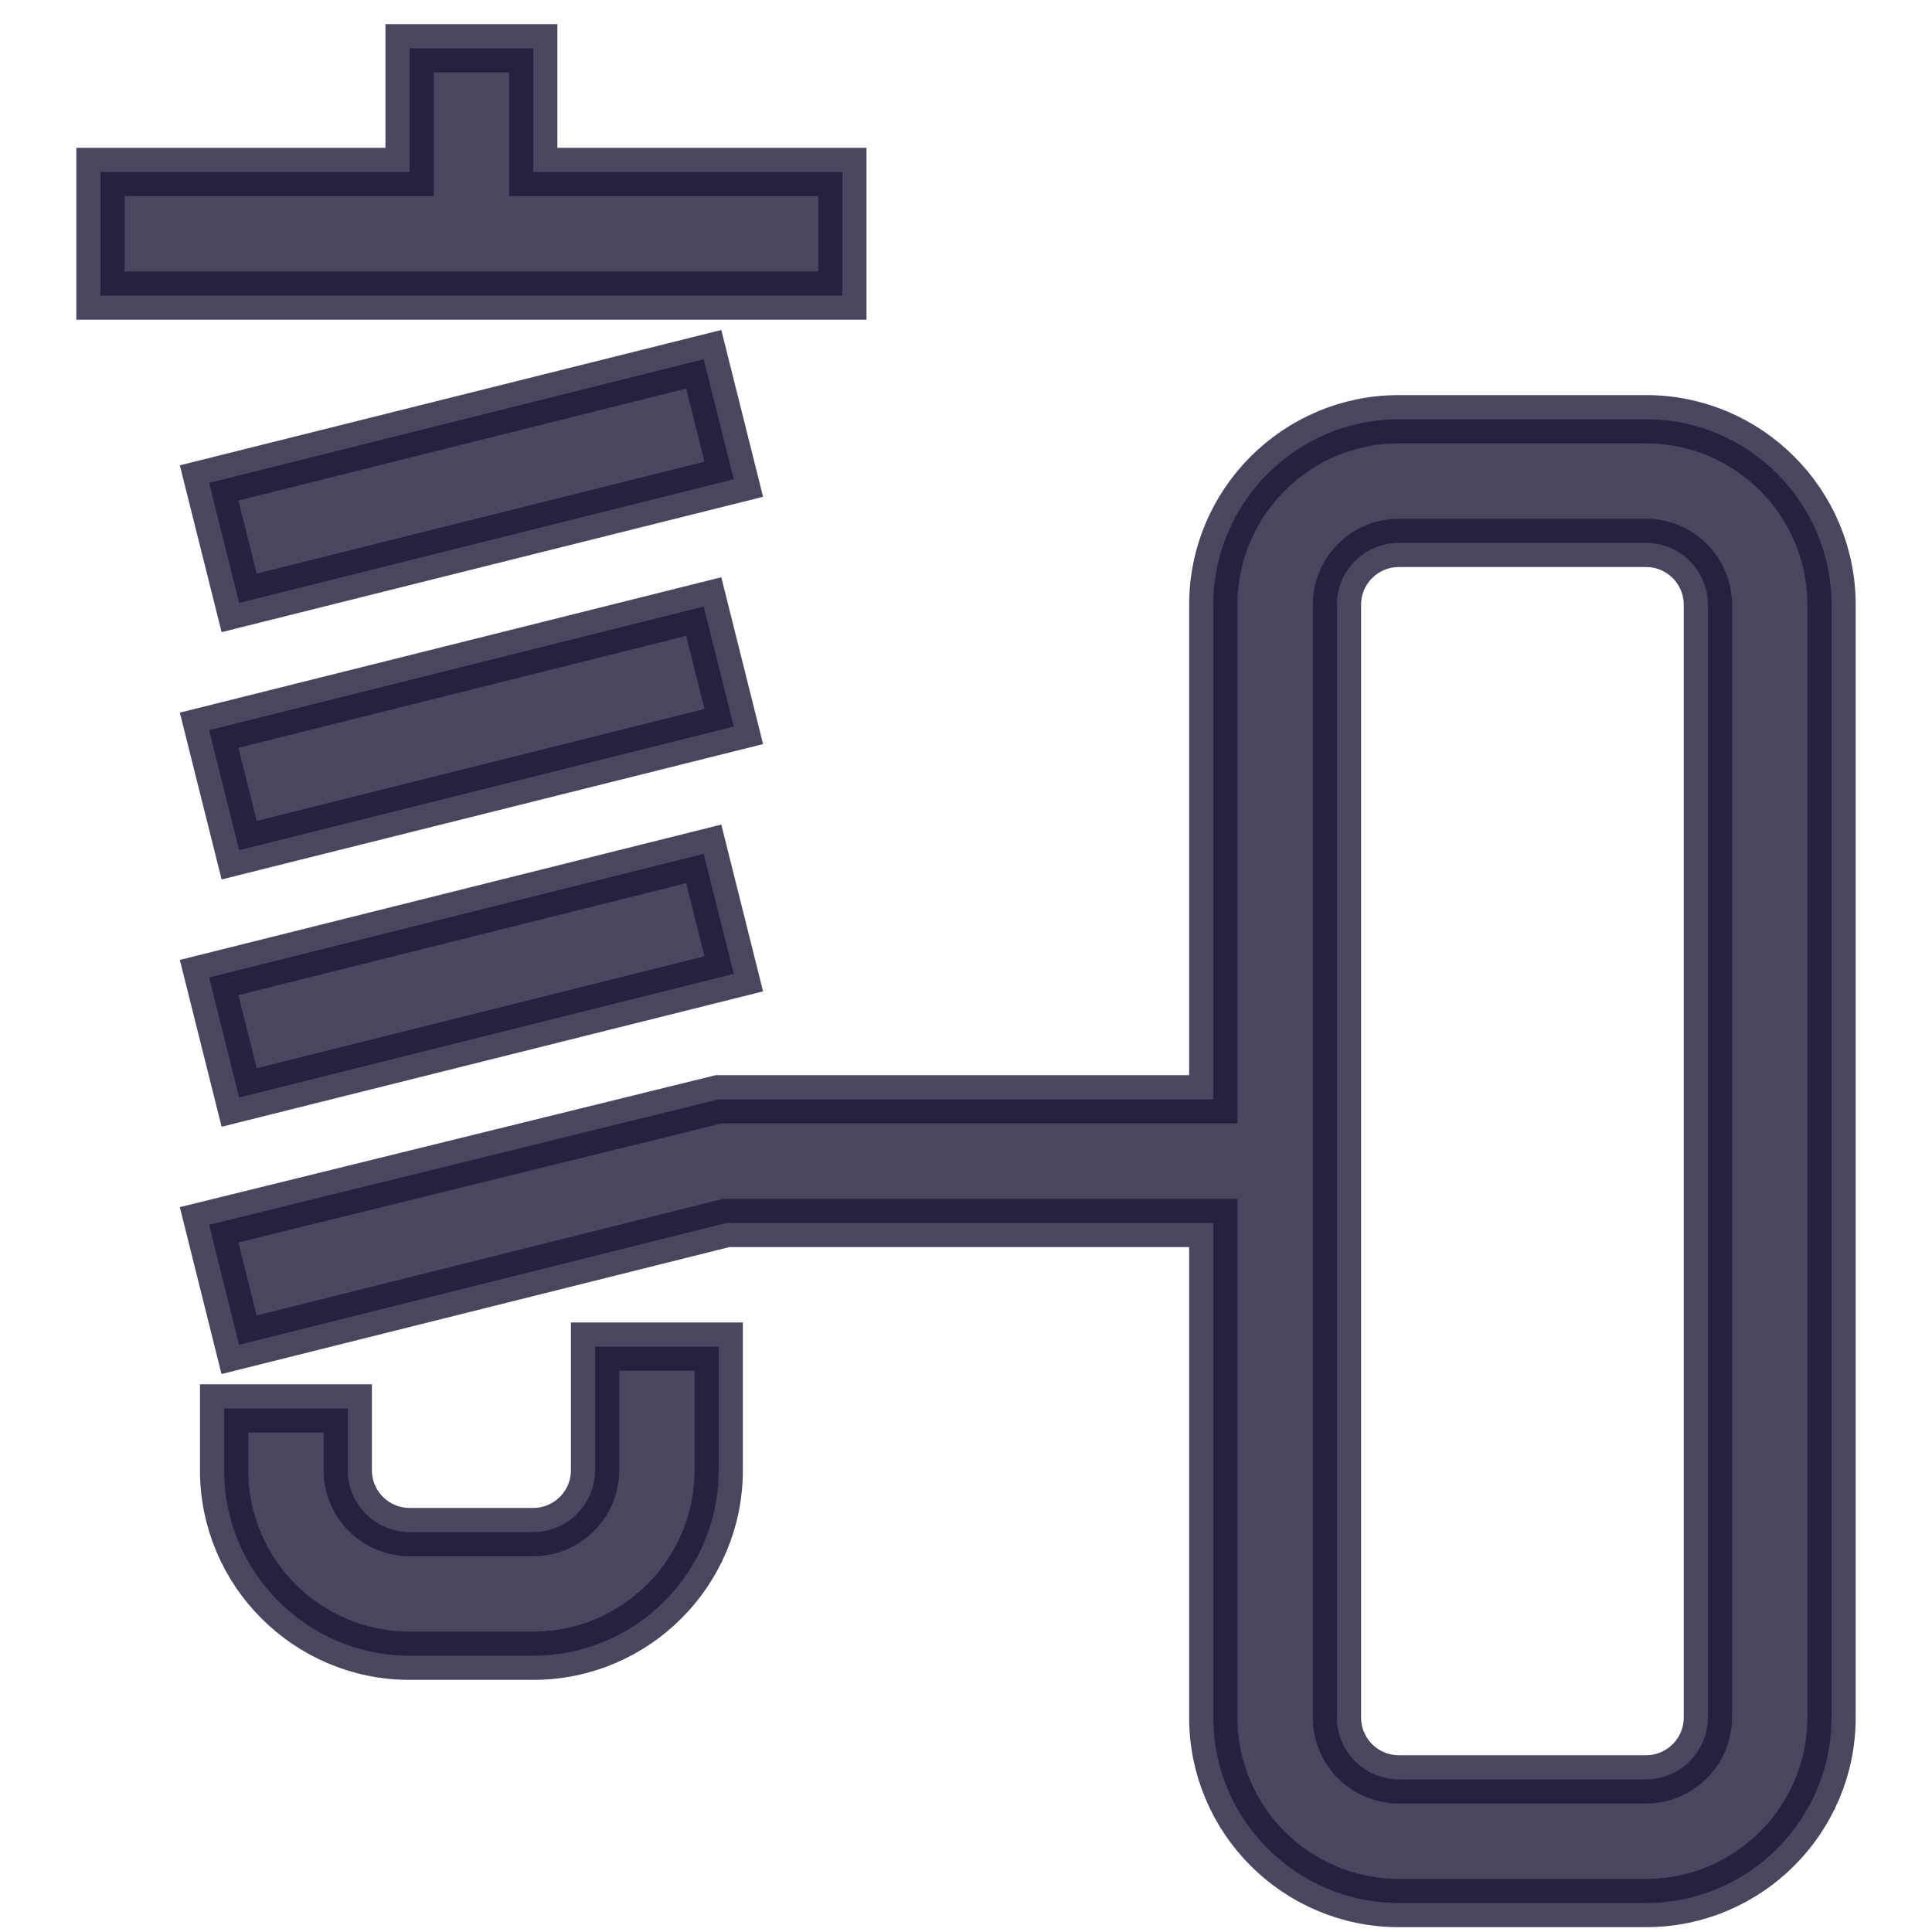 <svg width="20" height="20" viewBox="0 0 20 20" fill="none" xmlns="http://www.w3.org/2000/svg">
<path fill-rule="evenodd" clip-rule="evenodd" d="M17.68 6.26C17.68 5.907 17.393 5.62 17.04 5.62H14.48C14.127 5.62 13.84 5.907 13.84 6.26V17.78C13.84 18.133 14.127 18.42 14.48 18.42H17.04C17.393 18.42 17.68 18.133 17.68 17.78V6.26ZM18.96 6.26V17.78C18.96 18.839 18.099 19.7 17.04 19.7H14.48C13.421 19.7 12.56 18.839 12.56 17.78V12.66H7.519L2.475 13.921L2.165 12.679L7.44 11.38H12.56L12.56 6.26C12.56 5.202 13.421 4.34 14.48 4.34H17.04C18.099 4.34 18.96 5.202 18.96 6.26L18.96 6.26ZM6.16 15.22C6.16 15.573 5.873 15.86 5.52 15.86H4.24C3.887 15.86 3.6 15.573 3.6 15.22V14.58L2.32 14.58V15.22C2.32 16.279 3.182 17.14 4.24 17.14H5.52C6.579 17.14 7.44 16.279 7.44 15.22V13.94L6.16 13.94V15.22ZM8.72 1.78H5.52V0.5H4.24V1.78H1.04V3.06H8.72V1.78ZM2.476 11.361L7.596 10.081L7.285 8.839L2.165 10.119L2.476 11.361ZM7.285 6.279L2.165 7.559L2.476 8.801L7.596 7.521L7.285 6.279ZM7.596 4.961L2.476 6.241L2.165 4.999L7.285 3.719L7.596 4.961Z" fill="#1C1939" fill-opacity="0.8" stroke="#1C1939" stroke-opacity="0.8" stroke-width="0.5"/>
</svg>
